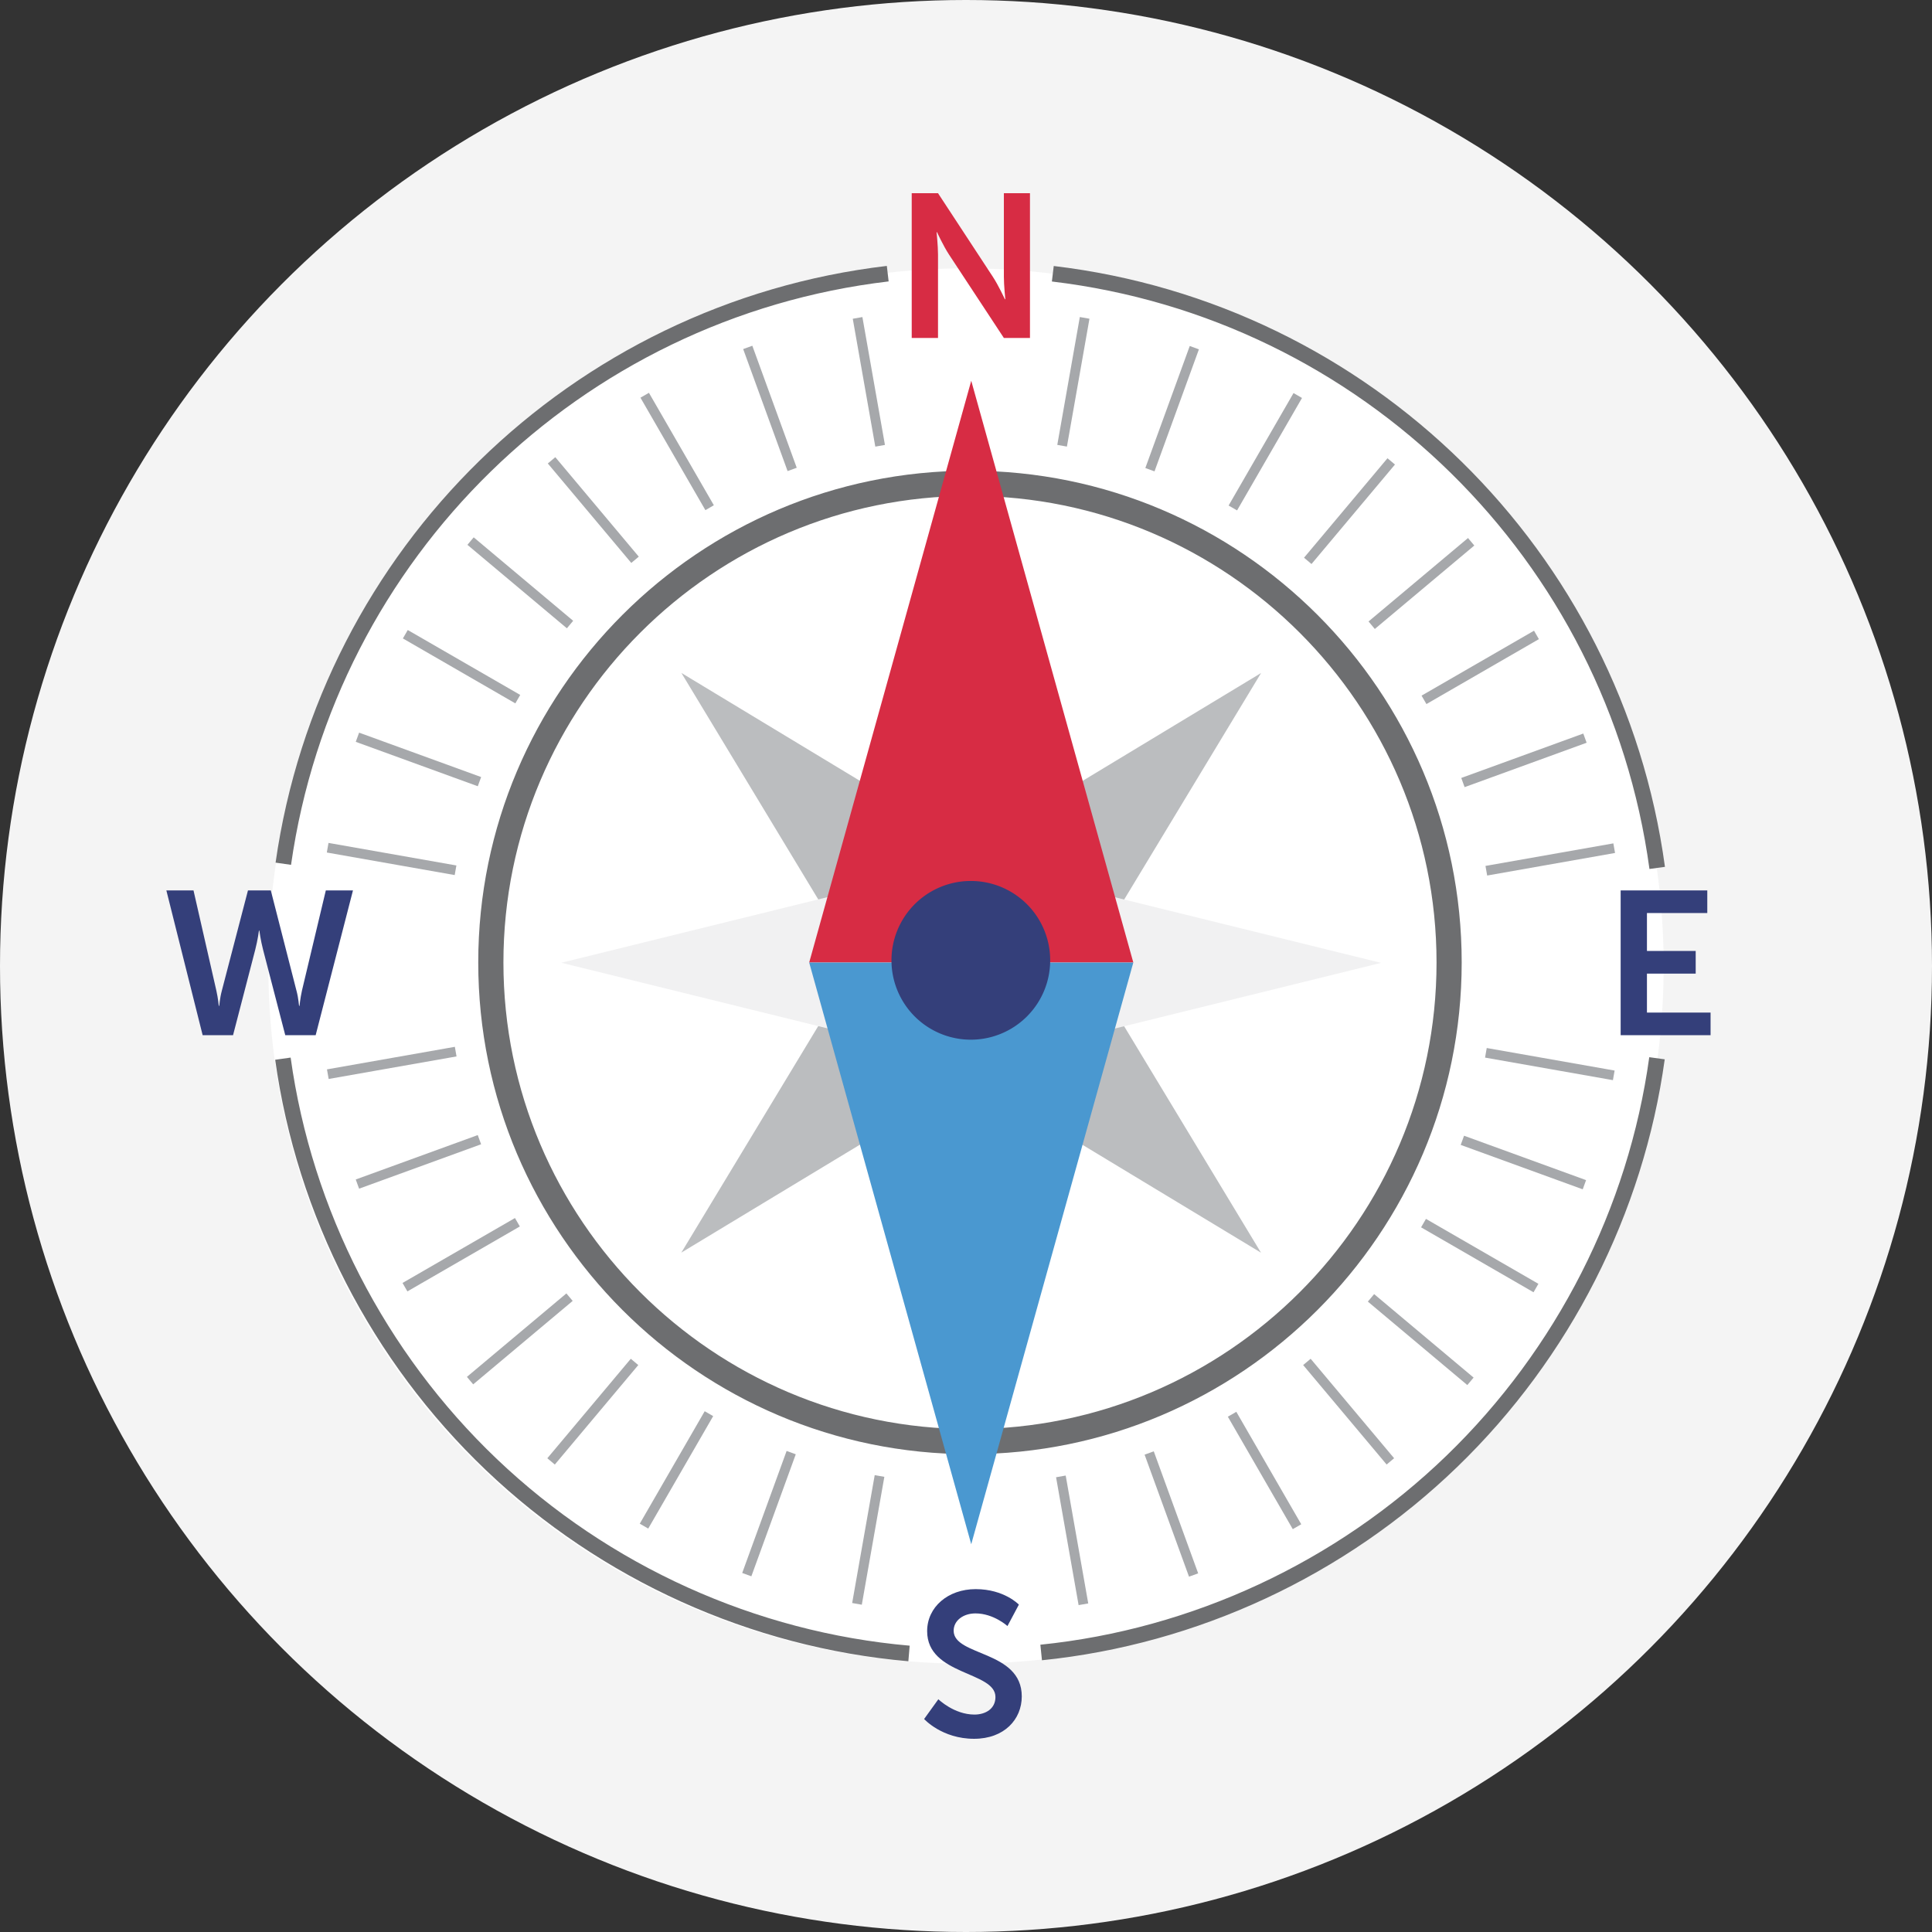 <svg xmlns="http://www.w3.org/2000/svg" width="144" height="144" fill="none"><rect width="100%" height="100%" fill="#333333" stroke="none"/><g clip-path="url(#a)"><circle cx="72" cy="72" r="72" fill="#F4F4F4"/><circle cx="72" cy="72" r="52" fill="#fff"/><path fill="#6D6E70" d="m21.692 64.46-1.152-.164c3.336-23.414 22.07-41.704 45.559-44.476l.135 1.155C43.27 23.687 24.954 41.568 21.692 64.46ZM67.704 123.821c-11.736-1.023-22.912-6.074-31.47-14.228-8.529-8.126-14.113-18.997-15.723-30.605l1.152-.162c1.576 11.35 7.034 21.979 15.372 29.923 8.367 7.972 19.293 12.911 30.767 13.91l-.098 1.162ZM77.661 123.746l-.118-1.159c11.315-1.152 22.068-6.16 30.277-14.098 8.191-7.918 13.556-18.463 15.106-29.692l1.153.159c-1.588 11.485-7.074 22.269-15.453 30.369-8.393 8.122-19.39 13.242-30.965 14.421ZM122.941 64.768c-3.141-23.033-21.454-41.038-44.54-43.787l.139-1.155c23.609 2.81 42.344 21.226 45.556 44.784l-1.155.158Z"/><path fill="#6D6E70" d="M72.296 108.385c-20.209 0-36.65-16.44-36.65-36.65 0-20.21 16.441-36.65 36.65-36.65 20.21 0 36.65 16.44 36.65 36.65-.002 20.21-16.443 36.65-36.65 36.65Zm0-71.421c-19.175 0-34.774 15.6-34.774 34.774 0 19.175 15.6 34.775 34.774 34.775 19.175 0 34.775-15.6 34.775-34.775 0-19.175-15.602-34.774-34.775-34.774Z"/><path fill="#D72C44" d="M67.954 14.4h1.96l4.088 6.233c.41.622.896 1.67.896 1.67h.032s-.107-1.034-.107-1.67V14.4h1.945v10.79h-1.945l-4.088-6.214c-.41-.622-.896-1.671-.896-1.671h-.032s.107 1.034.107 1.67v6.216h-1.96V14.4Z"/><path fill="#343F7A" d="M69.94 126.653s1.17 1.141 2.69 1.141c.822 0 1.565-.427 1.565-1.308 0-1.931-5.091-1.596-5.091-4.91 0-1.792 1.55-3.132 3.616-3.132 2.13 0 3.221 1.155 3.221 1.155l-.85 1.597s-1.034-.942-2.385-.942c-.911 0-1.626.533-1.626 1.29 0 1.916 5.077 1.444 5.077 4.896 0 1.717-1.308 3.16-3.555 3.16-2.4 0-3.723-1.475-3.723-1.475l1.06-1.472ZM120.792 66.368h6.459v1.685h-4.497v2.827h3.633v1.688h-3.633v2.904h4.742v1.686h-6.702v-10.79h-.002ZM22.096 73.83c.167.622.181 1.141.198 1.141h.032s.046-.533.181-1.141l1.778-7.462h2.023l-2.78 10.79h-2.265l-1.657-6.382c-.182-.7-.274-1.415-.274-1.415h-.031s-.093.715-.274 1.415l-1.657 6.382h-2.265L12.4 66.368h2.023l1.702 7.462c.136.608.182 1.141.182 1.141h.032c.014 0 .031-.516.198-1.141l1.945-7.462h1.703l1.91 7.462Z"/><path fill="#BBBDBF" d="m80.934 71.77 13.059-21.607-21.599 13.052-21.607-13.058L63.84 71.756 50.782 93.362 72.38 80.31l21.607 13.058L80.935 71.77Z"/><path fill="#F1F1F2" d="m78.425 77.812 24.511-6.045-24.5-6.042-6.045-24.511-6.042 24.5-24.511 6.044 24.5 6.042 6.045 24.512 6.042-24.5Z"/><path fill="#D72C44" d="M84.47 71.738H60.313L72.391 28.38 84.47 71.738Z"/><path fill="#4A98D0" d="M60.313 71.744H84.47L72.39 115.099 60.313 71.744Z"/><path fill="#343F7A" d="M72.36 77.492a5.915 5.915 0 1 0 0-11.83 5.915 5.915 0 0 0 0 11.83Z"/><path fill="#A6A8AB" d="m33.902 78.024-9.532 1.681.127.715 9.53-1.68-.125-.716ZM35.61 84.602l-9.095 3.31.25.685 9.094-3.31-.25-.685ZM38.383 90.785l-8.381 4.839.363.629 8.381-4.84-.363-.628ZM42.215 96.404l-7.414 6.22.468.558 7.415-6.22-.468-.558ZM47.016 101.275l-6.221 7.415.558.469 6.221-7.415-.558-.469ZM52.524 105.185l-4.839 8.381.631.365 4.84-8.382-.632-.364ZM58.63 108.145l-3.31 9.095.682.248 3.31-9.095-.683-.248ZM65.196 109.948l-1.68 9.531.718.127 1.68-9.532-.718-.126ZM79.43 109.979l-.717.126 1.68 9.531.718-.126-1.68-9.531ZM85.995 108.173l-.683.249 3.31 9.094.683-.248-3.31-9.095ZM92.148 105.228l-.631.365 4.839 8.381.631-.364-4.839-8.382ZM97.688 101.275l-.558.468 6.221 7.414.558-.469-6.221-7.413ZM102.42 96.456l-.468.558 7.413 6.221.469-.558-7.414-6.221ZM106.283 90.85l-.364.628 8.382 4.84.363-.63-8.381-4.839ZM109.122 84.65l-.25.685 9.095 3.31.249-.685-9.094-3.31ZM110.813 78.112l-.126.715 9.531 1.681.126-.715-9.531-1.68ZM120.25 62.86l-9.531 1.681.126.716 9.531-1.682-.126-.715ZM118.009 54.674l-9.095 3.31.25.685 9.094-3.31-.249-.685ZM114.337 47.009l-8.382 4.84.363.628 8.382-4.84-.363-.628ZM109.417 40.101l-7.414 6.22.468.559 7.415-6.22-.469-.559ZM103.415 34.154l-6.221 7.415.558.469 6.221-7.415-.558-.468ZM96.412 29.297l-4.839 8.382.631.364 4.84-8.381-.632-.365ZM88.677 25.789l-3.31 9.094.683.249 3.309-9.095-.682-.248ZM80.484 23.629l-1.68 9.53.718.127 1.68-9.53-.718-.127ZM64.278 23.632l-.718.126 1.68 9.531.718-.126-1.68-9.531ZM56.074 25.77l-.682.248 3.31 9.094.682-.248-3.31-9.094ZM48.368 29.278l-.632.364 4.84 8.382.63-.365-4.838-8.381ZM41.39 34.076l-.559.469 6.221 7.413.559-.468-6.221-7.414ZM35.307 40.05l-.468.558 7.413 6.221.469-.558-7.414-6.221ZM30.392 46.958l-.363.628 8.382 4.84.363-.63-8.382-4.838ZM26.766 54.607l-.25.685 9.095 3.31.25-.685-9.095-3.31ZM24.485 62.826l-.126.715 9.532 1.681.126-.715-9.532-1.681Z"/></g><defs><clipPath id="a"><path fill="#fff" d="M0 0h144v144H0z"/></clipPath></defs></svg>